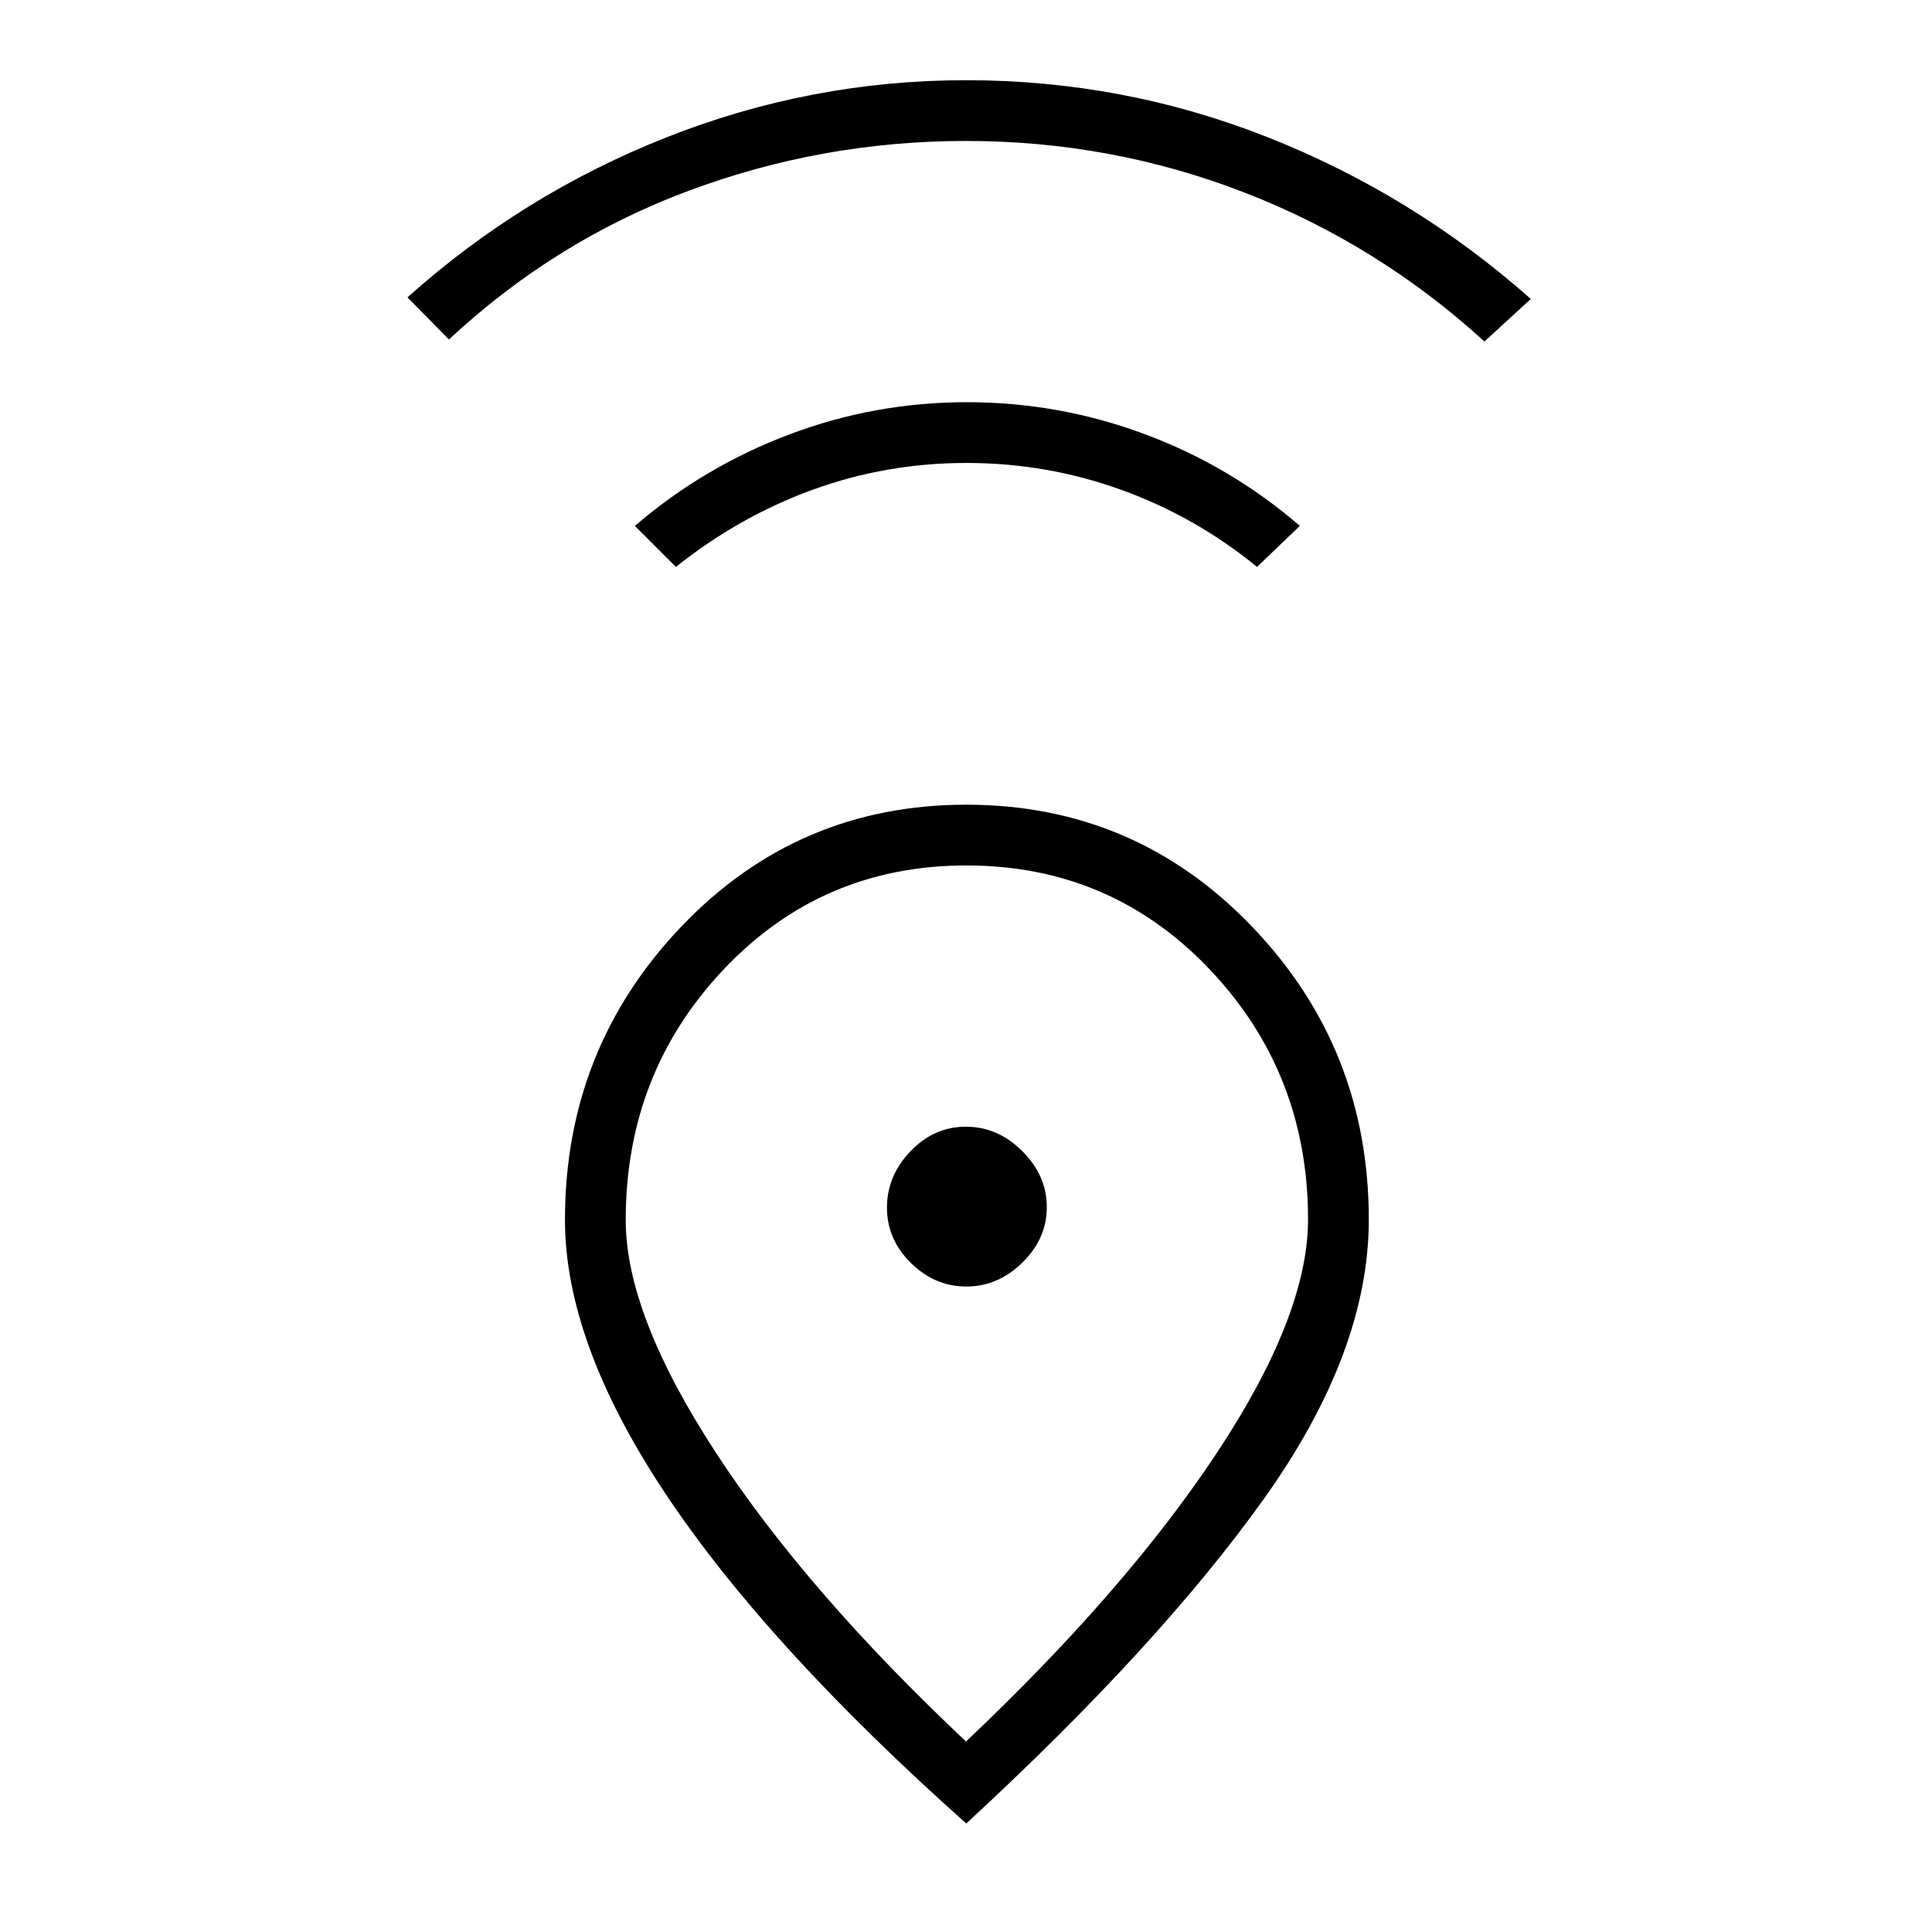 <svg xmlns="http://www.w3.org/2000/svg" height="48" viewBox="0 -960 960 960" width="48"><path d="M480-94.65q79.75-75.46 124.86-143.73 45.1-68.27 45.1-115.66 0-72.91-49.02-124.42-49.02-51.5-120.73-51.5-71.71 0-120.5 51.52-48.79 51.52-48.79 124.71 0 46.91 44.78 115.53Q400.47-169.58 480-94.65Zm.13 40.73q-98.98-88.16-149.19-163.47-50.21-75.32-50.21-136.48 0-85.09 57.79-145.69 57.79-60.59 141.62-60.59 83.82 0 141.92 60.5 58.09 60.51 58.09 145.65 0 65.77-52.19 138.85-52.2 73.07-147.83 161.23Zm.08-266.81q15.67 0 27.81-11.9 12.13-11.9 12.13-27.58 0-15.67-12.19-27.81-12.19-12.13-28.02-12.13-15.82 0-27.52 12.19-11.69 12.19-11.69 28.02 0 15.82 11.9 27.52 11.9 11.69 27.58 11.69ZM335.85-678.31l-20.39-20.38q34.31-29.43 76.74-45.44 42.42-16.02 88.22-16.02t88.46 15.9q42.66 15.9 77 45.56l-21.26 20.38q-30.66-25.04-67.6-38.34-36.93-13.31-76.79-13.31-39.86 0-76.41 13.31-36.55 13.3-67.97 38.34Zm-112.77-113-20.62-20.92q57.42-51.42 129.08-79.67 71.66-28.25 148.53-28.25 78.35 0 150.34 28.54 71.99 28.55 130.24 80.15l-23.03 21.15q-53-48.33-119.17-73.99-66.17-25.66-138.43-25.66-71.48 0-137.87 24.77-66.4 24.76-119.07 73.88ZM480-360Z"/></svg>